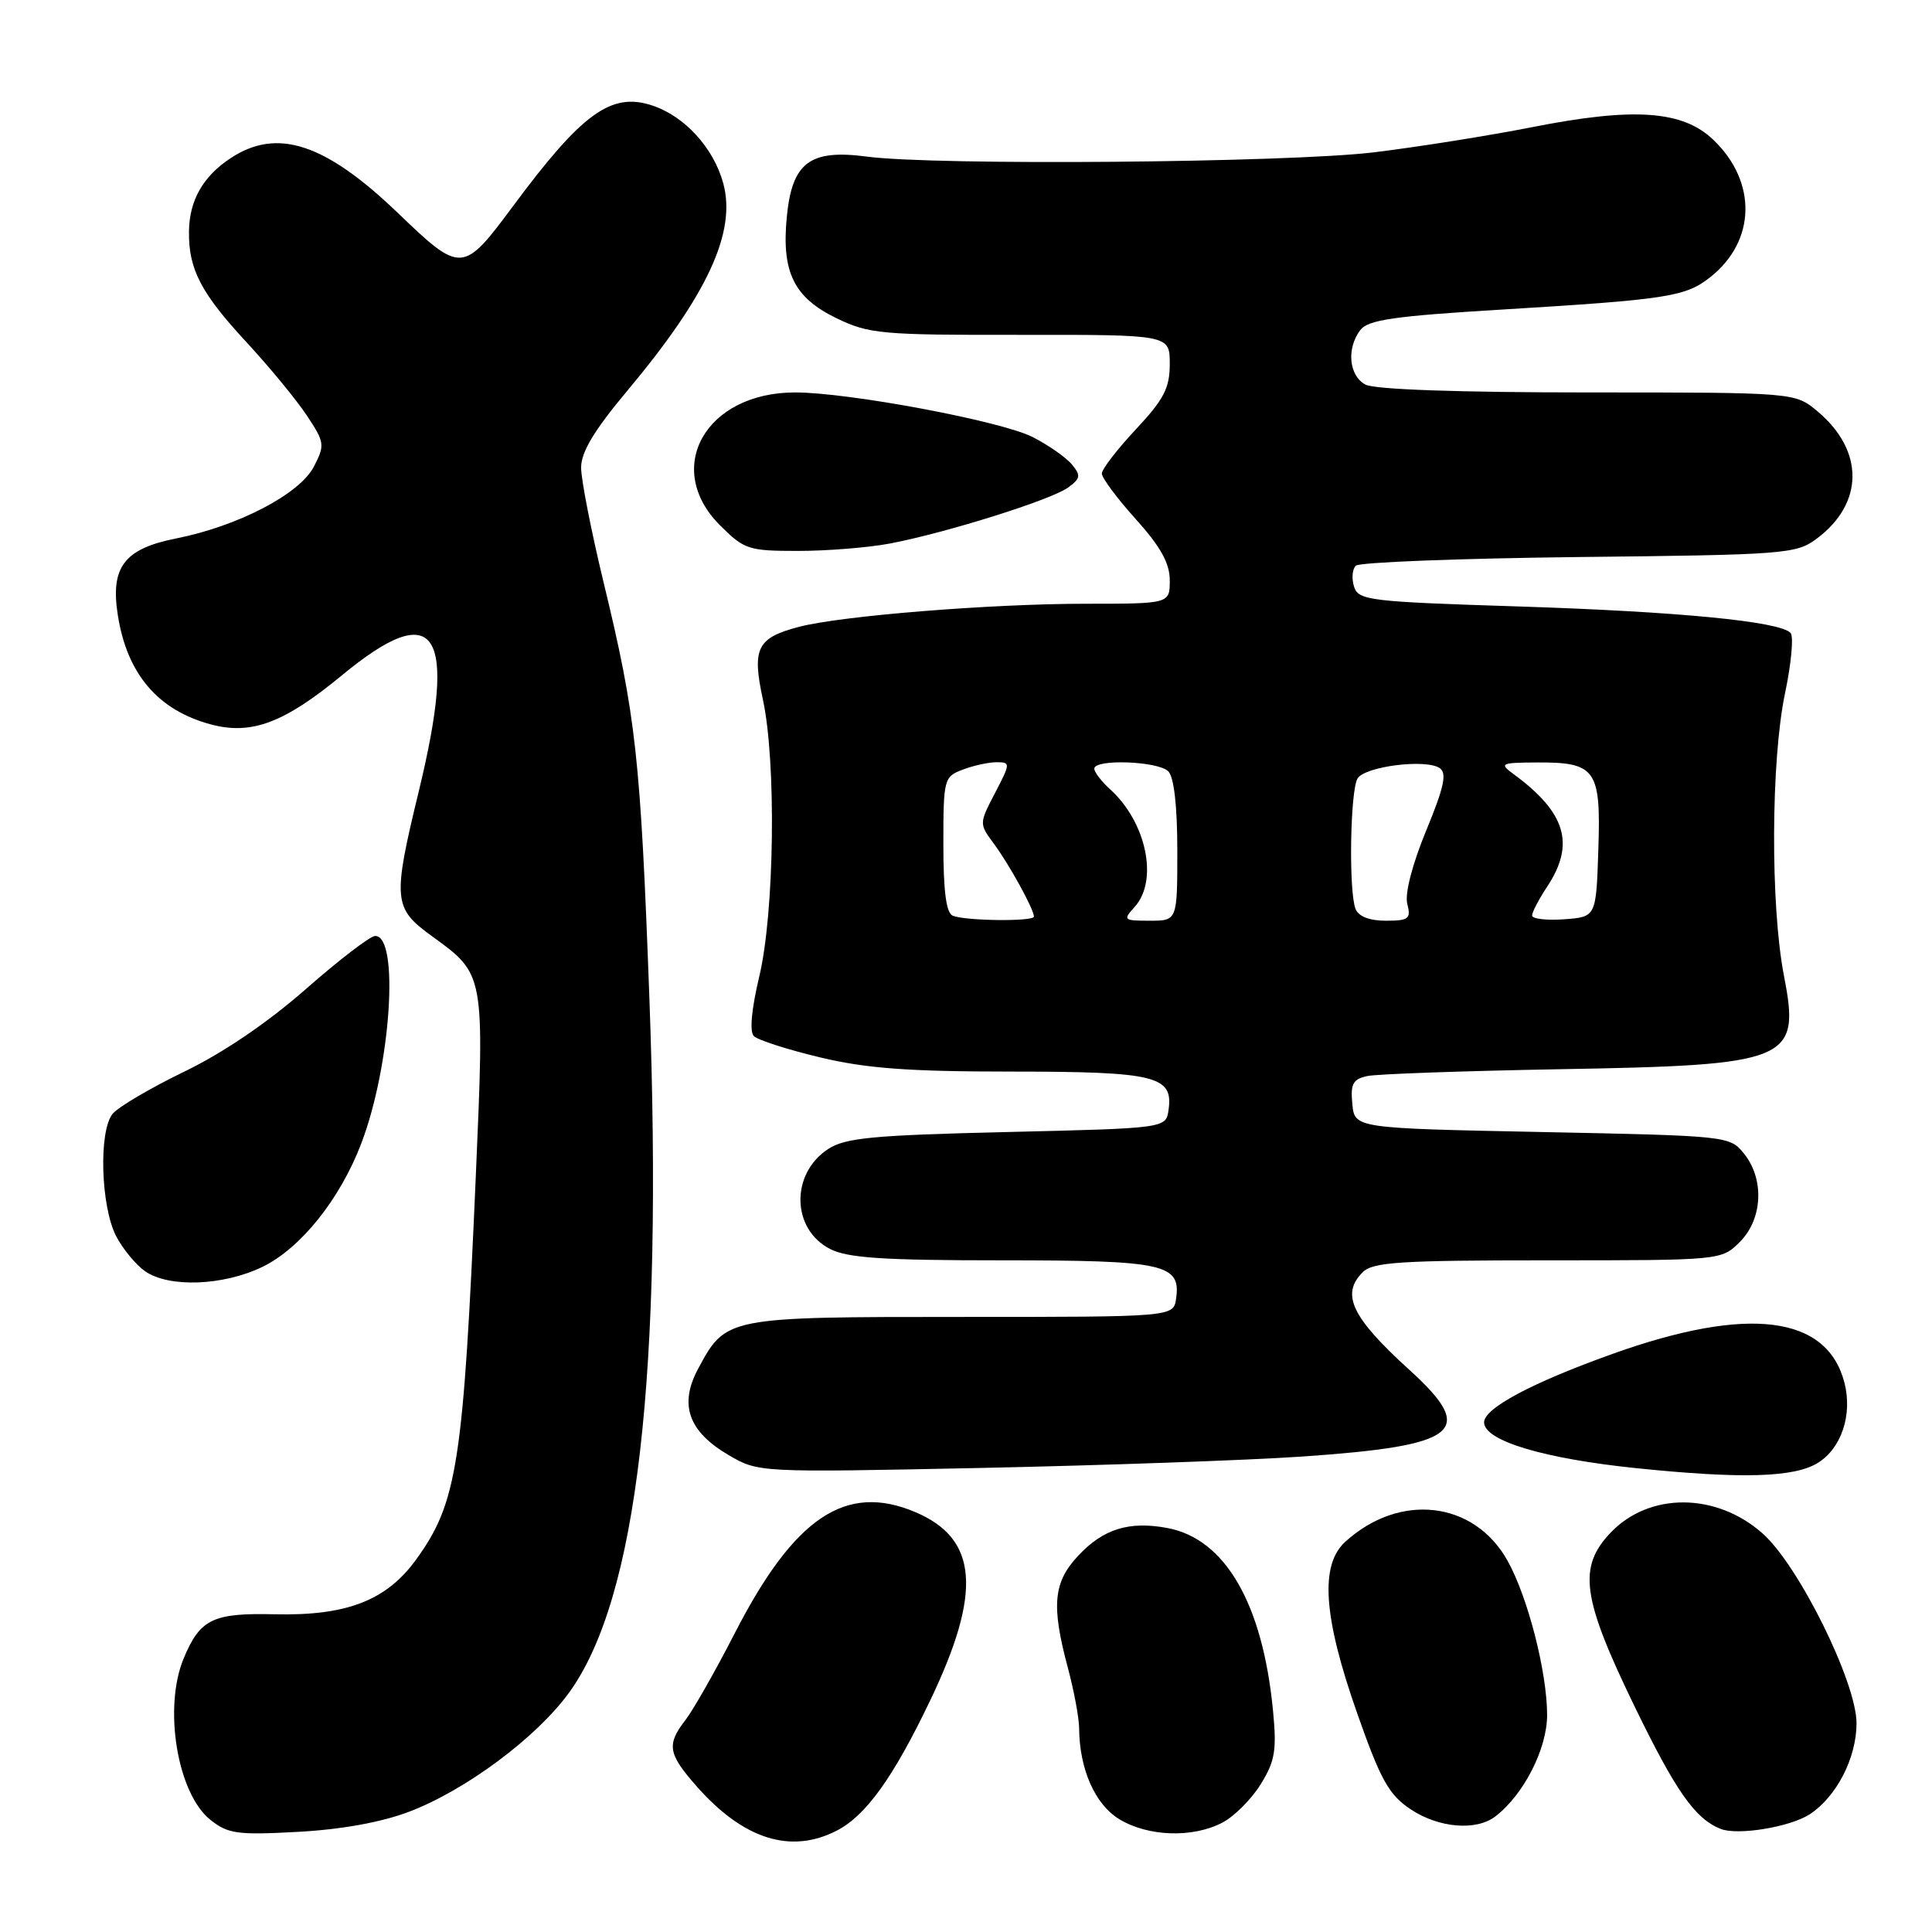 <?xml version="1.0" encoding="UTF-8" standalone="no"?>
<!DOCTYPE svg PUBLIC "-//W3C//DTD SVG 1.1//EN" "http://www.w3.org/Graphics/SVG/1.1/DTD/svg11.dtd" >
<svg xmlns="http://www.w3.org/2000/svg" xmlns:xlink="http://www.w3.org/1999/xlink" version="1.1" viewBox="0 0 256 256">
 <g >
 <path fill="currentColor"
d=" M 110.89 242.56 C 114.74 240.57 118.36 235.54 123.21 225.41 C 130.16 210.94 129.61 203.89 121.28 200.36 C 112.08 196.47 105.28 201.02 97.41 216.31 C 94.82 221.37 91.86 226.57 90.85 227.88 C 88.31 231.16 88.50 232.36 92.25 236.63 C 98.47 243.72 104.77 245.72 110.89 242.56 Z  M 54.22 240.06 C 61.73 237.20 71.09 230.23 75.40 224.29 C 84.45 211.82 87.88 182.21 86.05 132.33 C 84.87 100.27 84.28 94.95 79.98 77.17 C 78.34 70.39 77.00 63.55 77.00 61.96 C 77.00 59.90 78.73 57.02 83.10 51.80 C 93.72 39.12 97.59 30.77 95.84 24.31 C 94.57 19.61 90.73 15.39 86.40 13.97 C 80.99 12.18 77.12 14.99 67.99 27.30 C 61.34 36.26 61.11 36.28 52.70 28.20 C 43.09 18.98 36.72 16.89 30.57 20.95 C 26.90 23.36 25.08 26.57 25.04 30.68 C 24.98 35.66 26.63 38.83 32.62 45.30 C 35.67 48.59 39.29 52.99 40.66 55.06 C 43.02 58.62 43.07 58.97 41.59 61.83 C 39.71 65.47 31.53 69.73 23.28 71.36 C 16.46 72.72 14.61 75.15 15.61 81.50 C 16.83 89.30 20.91 94.09 27.91 95.98 C 33.29 97.43 37.63 95.81 45.27 89.51 C 57.82 79.15 60.68 83.42 55.50 104.81 C 52.00 119.24 52.10 120.34 57.25 124.06 C 64.23 129.11 64.21 128.97 63.05 155.76 C 61.39 193.98 60.59 199.12 55.13 206.66 C 51.20 212.08 45.93 214.12 36.41 213.90 C 28.21 213.71 26.52 214.52 24.35 219.72 C 21.61 226.26 23.49 237.65 27.88 241.14 C 30.22 243.00 31.45 243.17 39.50 242.73 C 45.29 242.41 50.54 241.46 54.22 240.06 Z  M 161.95 241.52 C 163.52 240.71 165.81 238.42 167.04 236.44 C 168.95 233.35 169.19 231.93 168.68 226.66 C 167.31 212.48 162.35 203.91 154.69 202.47 C 149.61 201.52 146.19 202.58 142.85 206.16 C 139.56 209.68 139.29 212.75 141.50 221.00 C 142.31 224.03 142.98 227.62 142.99 229.00 C 143.03 234.42 145.09 239.09 148.31 241.05 C 152.11 243.36 158.00 243.57 161.95 241.52 Z  M 239.80 240.40 C 243.36 238.06 245.99 232.95 246.00 228.35 C 246.00 222.90 238.30 207.35 233.51 203.15 C 227.37 197.75 218.56 197.72 213.44 203.06 C 209.05 207.65 209.60 211.69 216.55 226.03 C 222.07 237.39 224.60 240.99 228.00 242.34 C 230.27 243.24 237.20 242.09 239.80 240.40 Z  M 198.12 240.70 C 201.88 237.84 205.00 231.74 205.00 227.25 C 205.00 221.57 202.44 211.59 199.75 206.79 C 195.32 198.87 185.46 197.73 178.25 204.30 C 174.87 207.38 175.34 214.25 179.82 226.98 C 182.94 235.86 184.02 237.80 186.90 239.73 C 190.61 242.21 195.57 242.64 198.12 240.70 Z  M 240.89 193.83 C 244.00 191.89 245.47 187.47 244.41 183.26 C 242.13 174.29 231.66 172.97 213.72 179.38 C 202.92 183.24 196.59 186.63 196.65 188.50 C 196.73 190.93 204.59 193.28 216.82 194.54 C 230.79 195.98 237.78 195.78 240.89 193.83 Z  M 172.55 193.00 C 193.39 191.56 195.73 189.68 186.80 181.56 C 179.10 174.56 177.63 171.51 180.57 168.57 C 181.91 167.23 185.56 167.00 205.12 167.00 C 228.09 167.00 228.09 167.00 230.55 164.55 C 233.57 161.52 233.81 156.23 231.09 152.86 C 229.20 150.52 228.96 150.50 204.34 150.00 C 179.50 149.50 179.50 149.50 179.19 146.28 C 178.93 143.61 179.27 142.99 181.19 142.58 C 182.46 142.31 193.85 141.91 206.50 141.68 C 237.31 141.14 238.58 140.61 236.38 129.27 C 234.58 119.98 234.66 100.76 236.52 91.89 C 237.36 87.91 237.69 84.29 237.25 83.85 C 235.73 82.33 222.38 81.04 201.27 80.36 C 181.44 79.73 179.99 79.56 179.42 77.74 C 179.08 76.67 179.18 75.42 179.65 74.96 C 180.12 74.50 193.41 73.99 209.18 73.81 C 236.44 73.52 238.00 73.40 240.68 71.41 C 246.99 66.74 247.06 59.75 240.86 54.53 C 237.85 52.00 237.85 52.00 210.36 52.00 C 193.32 52.00 182.13 51.61 180.93 50.96 C 178.74 49.79 178.39 46.18 180.25 43.73 C 181.27 42.38 184.73 41.88 199.00 41.02 C 220.92 39.69 223.32 39.32 226.59 36.75 C 232.67 31.97 232.86 24.11 227.03 18.53 C 222.96 14.63 216.50 14.18 202.96 16.86 C 197.21 17.99 187.78 19.49 182.00 20.19 C 170.54 21.56 123.95 21.96 114.86 20.75 C 107.29 19.75 104.94 21.53 104.25 28.80 C 103.55 36.07 105.21 39.44 110.83 42.16 C 115.15 44.25 116.77 44.40 135.23 44.37 C 155.00 44.35 155.00 44.35 155.00 48.22 C 155.00 51.42 154.23 52.91 150.50 56.90 C 148.03 59.54 146.00 62.17 146.00 62.75 C 146.00 63.32 148.02 66.04 150.50 68.79 C 153.79 72.45 155.00 74.63 155.00 76.90 C 155.00 80.00 155.00 80.00 143.75 80.00 C 131.21 80.01 111.44 81.60 105.87 83.06 C 100.30 84.52 99.62 85.89 101.09 92.70 C 102.88 101.00 102.62 121.00 100.60 129.42 C 99.57 133.77 99.30 136.70 99.89 137.29 C 100.41 137.81 104.36 139.08 108.67 140.11 C 114.78 141.57 120.37 141.99 134.06 141.99 C 153.16 142.00 155.48 142.57 154.84 147.06 C 154.50 149.50 154.50 149.50 133.45 150.00 C 115.59 150.42 112.00 150.77 109.72 152.26 C 104.74 155.53 104.87 162.85 109.96 165.48 C 112.30 166.69 116.96 167.00 132.76 167.00 C 154.30 167.00 156.49 167.48 155.84 172.06 C 155.50 174.50 155.50 174.50 127.47 174.50 C 96.25 174.50 96.19 174.51 92.52 181.34 C 89.95 186.10 91.20 189.67 96.52 192.79 C 100.50 195.12 100.50 195.12 130.00 194.51 C 146.22 194.17 165.37 193.49 172.55 193.00 Z  M 34.77 167.87 C 39.84 165.41 45.06 158.90 47.88 151.49 C 51.80 141.21 52.95 123.96 49.70 124.02 C 49.04 124.04 44.90 127.21 40.50 131.08 C 35.45 135.51 29.52 139.54 24.41 142.00 C 19.97 144.15 15.70 146.66 14.93 147.58 C 13.06 149.84 13.34 159.83 15.39 163.80 C 16.27 165.49 17.99 167.58 19.22 168.44 C 22.37 170.65 29.57 170.38 34.77 167.87 Z  M 117.92 72.02 C 125.38 70.60 139.30 66.23 141.53 64.60 C 143.18 63.40 143.24 63.00 142.03 61.54 C 141.26 60.61 138.92 58.98 136.83 57.91 C 132.67 55.79 112.48 52.00 105.35 52.00 C 93.50 52.00 87.83 62.03 95.40 69.60 C 98.62 72.82 99.18 73.00 105.76 73.00 C 109.59 73.00 115.06 72.56 117.92 72.02 Z  M 126.25 121.34 C 125.38 120.99 125.00 118.11 125.00 111.89 C 125.00 103.21 125.08 102.92 127.57 101.98 C 128.98 101.44 130.99 101.00 132.05 101.00 C 133.91 101.00 133.90 101.13 131.85 105.07 C 129.73 109.14 129.73 109.14 131.71 111.82 C 133.76 114.60 137.00 120.49 137.00 121.45 C 137.00 122.13 127.97 122.03 126.25 121.34 Z  M 150.35 120.17 C 153.52 116.66 151.91 108.95 147.10 104.59 C 145.95 103.55 145.00 102.31 145.00 101.85 C 145.00 100.54 153.45 100.85 154.80 102.20 C 155.56 102.96 156.00 106.80 156.00 112.70 C 156.00 122.00 156.00 122.00 152.35 122.00 C 148.87 122.00 148.77 121.91 150.35 120.17 Z  M 179.61 120.42 C 178.69 118.03 178.91 104.69 179.89 103.14 C 180.91 101.54 188.94 100.53 190.77 101.78 C 191.75 102.45 191.35 104.31 188.97 110.07 C 187.13 114.54 186.13 118.40 186.47 119.75 C 186.98 121.75 186.67 122.00 183.63 122.00 C 181.44 122.00 180.00 121.43 179.61 120.42 Z  M 203.01 121.31 C 203.01 120.86 203.91 119.15 205.00 117.50 C 208.75 111.83 207.50 107.66 200.50 102.53 C 198.65 101.17 198.87 101.06 203.56 101.03 C 211.46 100.98 212.14 101.93 211.79 112.52 C 211.50 121.50 211.50 121.50 207.25 121.81 C 204.91 121.98 203.00 121.75 203.01 121.31 Z "/>
</g>
</svg>